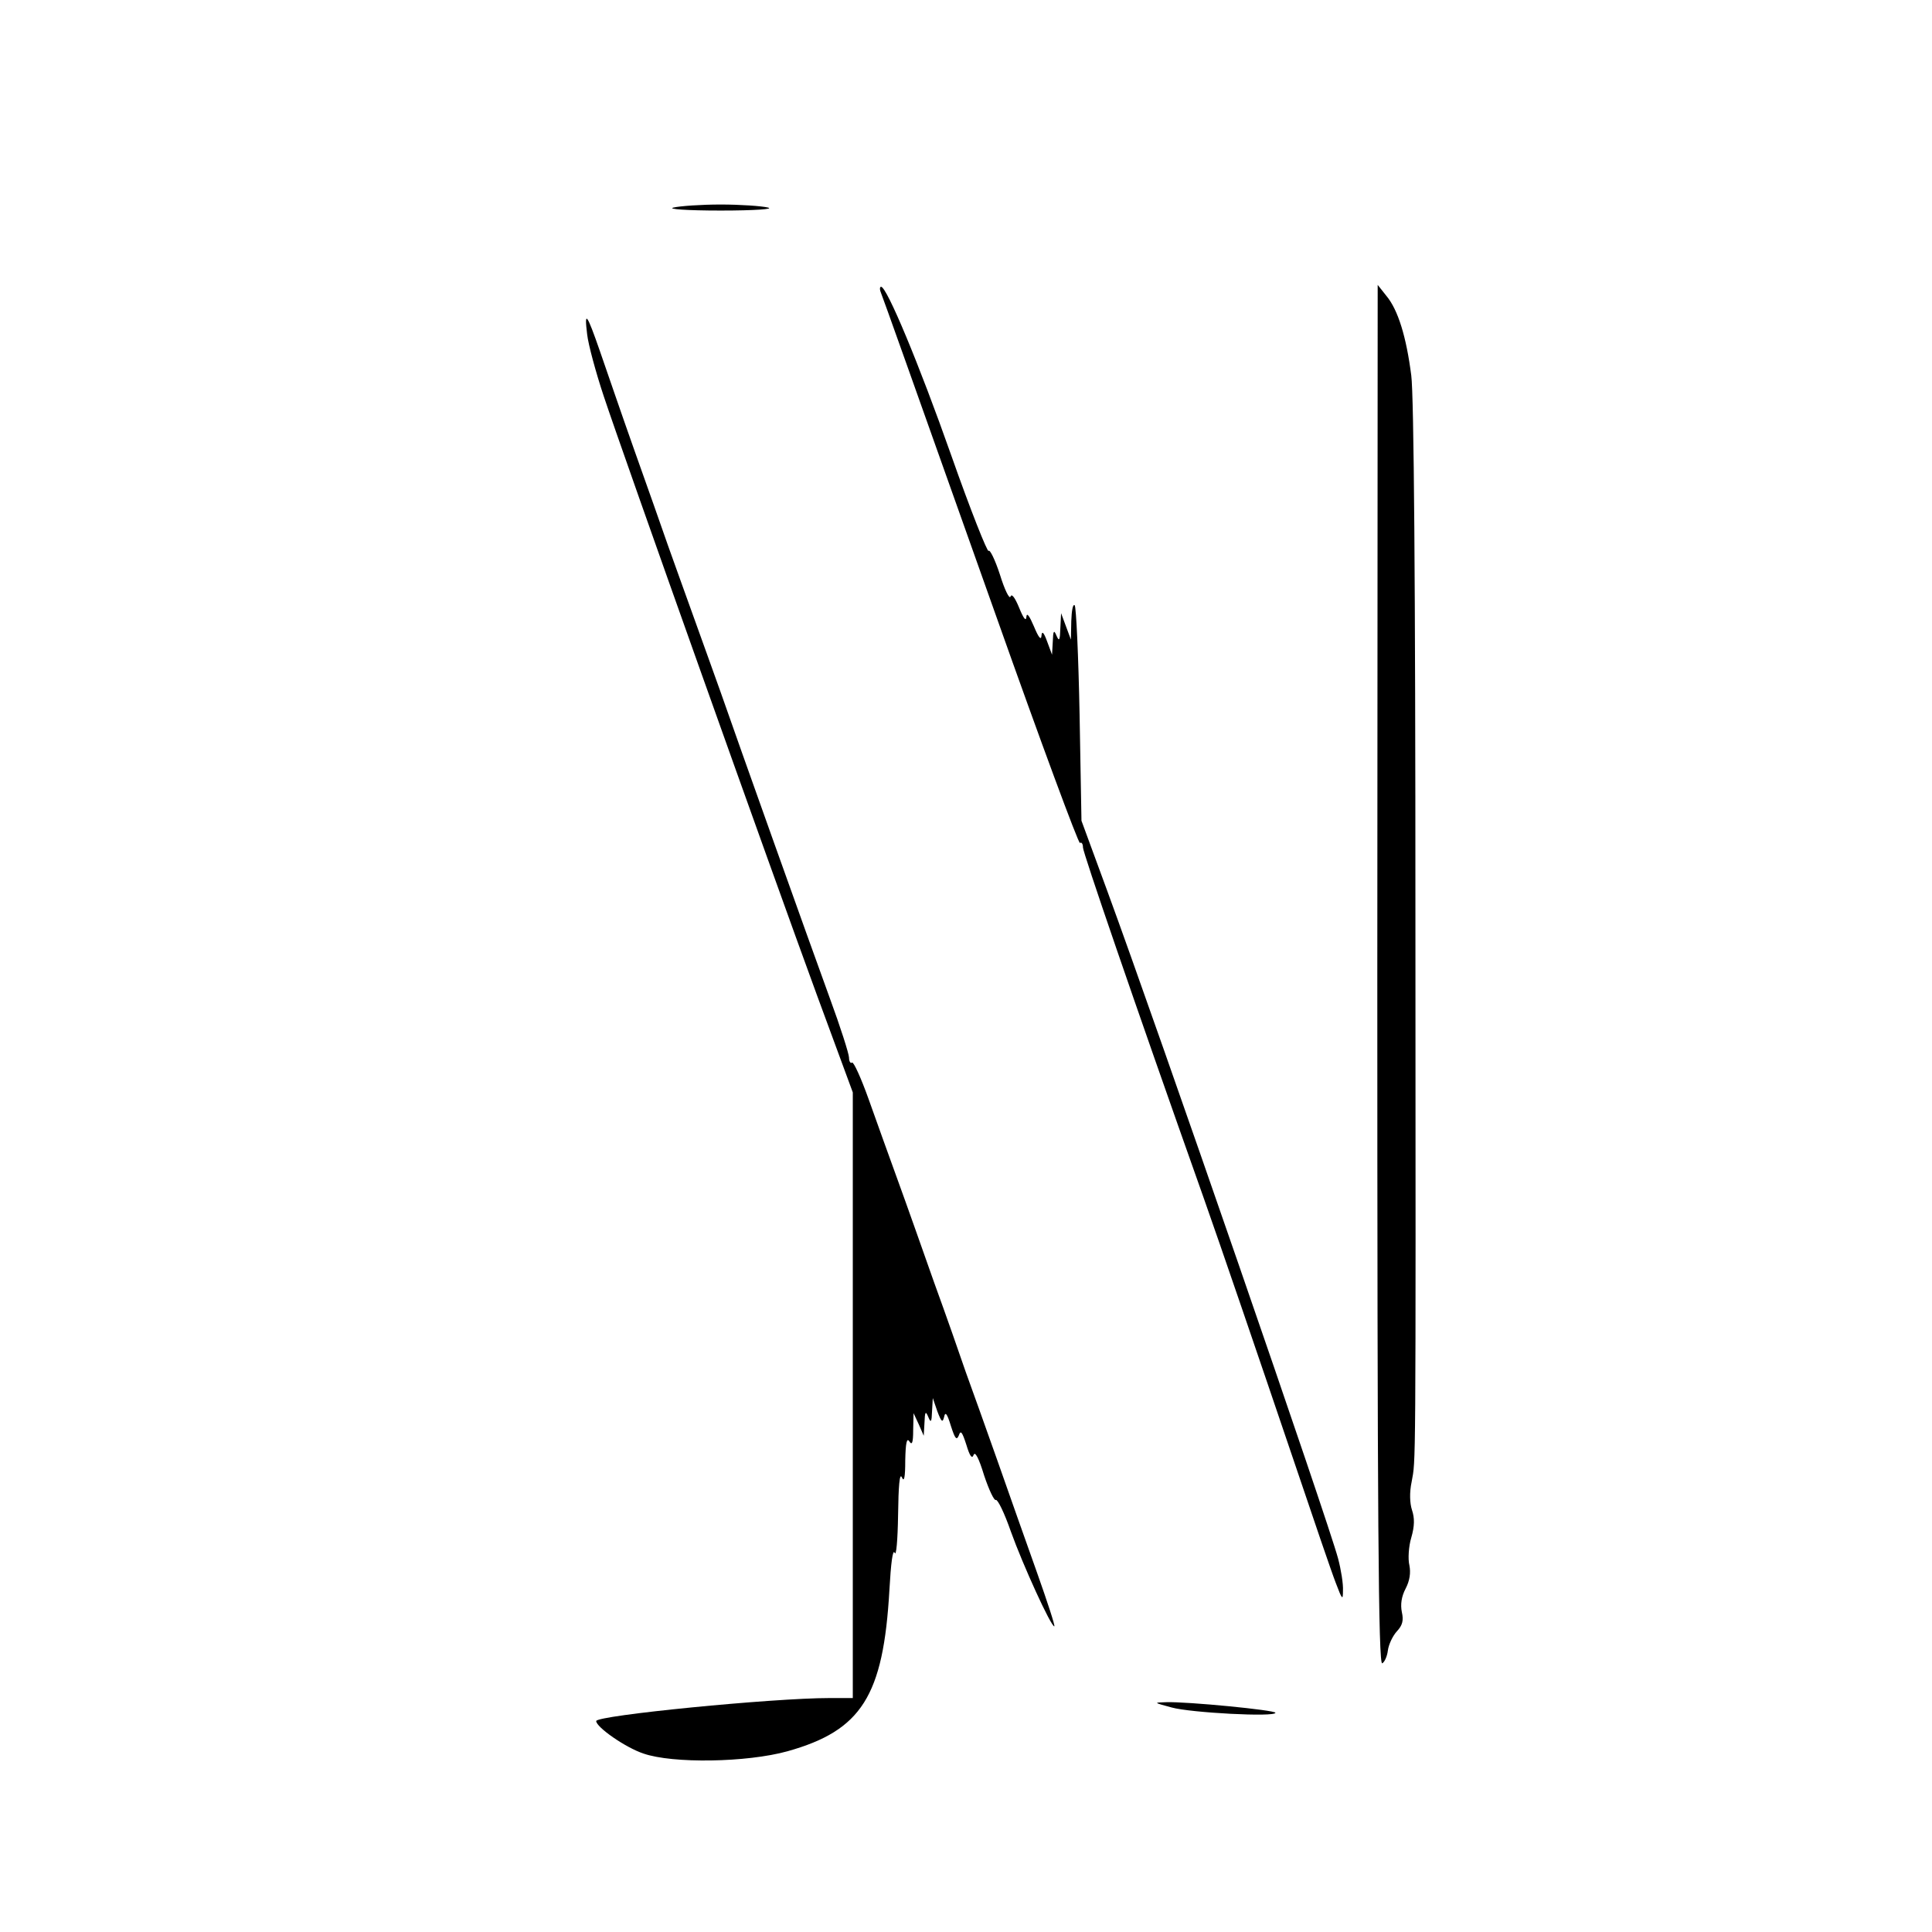 <?xml version="1.0" standalone="no"?>
<!DOCTYPE svg PUBLIC "-//W3C//DTD SVG 20010904//EN"
 "http://www.w3.org/TR/2001/REC-SVG-20010904/DTD/svg10.dtd">
<svg version="1.0" xmlns="http://www.w3.org/2000/svg"
 width="512pt" height="512pt" viewBox="0 0 512 512"
 preserveAspectRatio="xMidYMid meet">
<g transform="translate(0,512) scale(0.1,-0.1)"
fill="#000000" stroke="none">
<path d="M1785 4570 c-18 -4 34 -8 125 -8 91 0 143 4 125 8 -16 4 -73 8 -125
8 -52 0 -108 -4 -125 -8z"/>
<path d="M2335 4343 c10 -26 63 -175 305 -856 118 -333 218 -603 222 -601 4 3
8 -2 8 -12 0 -13 131 -396 320 -929 46 -130 142 -411 240 -700 50 -148 99
-292 110 -320 17 -45 19 -47 19 -20 1 17 -5 55 -13 85 -26 98 -474 1394 -612
1770 l-68 185 -5 282 c-3 155 -9 285 -13 289 -5 4 -8 -15 -9 -42 l-1 -49 -13
35 -13 35 -2 -40 c-1 -32 -3 -36 -10 -20 -7 17 -9 14 -10 -15 l-2 -35 -13 35
c-9 25 -14 29 -15 15 -1 -13 -8 -4 -20 25 -12 28 -19 38 -20 25 -1 -13 -8 -3
-19 24 -11 27 -20 39 -23 30 -3 -8 -16 19 -28 58 -13 40 -27 68 -30 63 -3 -5
-48 108 -99 253 -86 244 -171 447 -186 447 -4 0 -4 -8 0 -17z"/>
<path d="M3650 2537 c0 -1459 3 -1828 13 -1825 6 3 13 18 15 34 2 16 13 39 24
51 15 16 18 29 13 51 -4 20 -1 41 10 62 11 21 14 42 10 62 -4 16 -2 50 5 73 9
31 9 52 2 73 -6 18 -7 47 -1 75 11 62 11 -10 10 1507 0 870 -4 1373 -11 1425
-13 102 -35 174 -66 211 l-23 29 -1 -1828z"/>
<path d="M1556 4234 c3 -27 23 -101 44 -164 50 -151 446 -1263 566 -1590 l94
-255 0 -802 0 -803 -62 0 c-150 0 -618 -46 -618 -61 0 -16 77 -70 125 -86 77
-27 274 -24 382 6 196 55 254 146 270 427 4 72 9 110 14 99 4 -11 8 33 9 100
1 77 4 113 10 100 6 -14 9 -1 9 45 1 46 4 61 11 50 7 -11 10 -3 10 30 l1 45
14 -30 13 -30 2 35 c1 29 3 32 10 15 7 -17 9 -14 10 15 l2 35 12 -35 c11 -29
14 -31 18 -15 3 15 8 9 18 -24 11 -34 15 -39 21 -25 5 15 9 9 20 -25 9 -30 15
-38 19 -27 4 11 14 -8 28 -54 13 -39 27 -68 31 -65 5 2 23 -35 40 -84 32 -89
106 -251 115 -251 3 0 -18 64 -46 143 -28 78 -75 212 -105 297 -30 85 -68 191
-84 235 -15 44 -52 150 -83 235 -30 85 -73 207 -96 270 -23 63 -58 161 -78
217 -20 56 -40 100 -44 97 -4 -3 -8 3 -8 13 0 10 -23 82 -51 158 -54 148 -242
675 -289 810 -16 44 -47 132 -70 195 -23 63 -54 151 -70 195 -15 44 -56 159
-90 255 -34 96 -74 213 -90 259 -35 101 -42 110 -34 45z"/>
<path d="M3105 595 c50 -14 275 -26 275 -14 0 7 -235 30 -290 28 -34 -1 -33
-1 15 -14z"/>
</g>
</svg>
